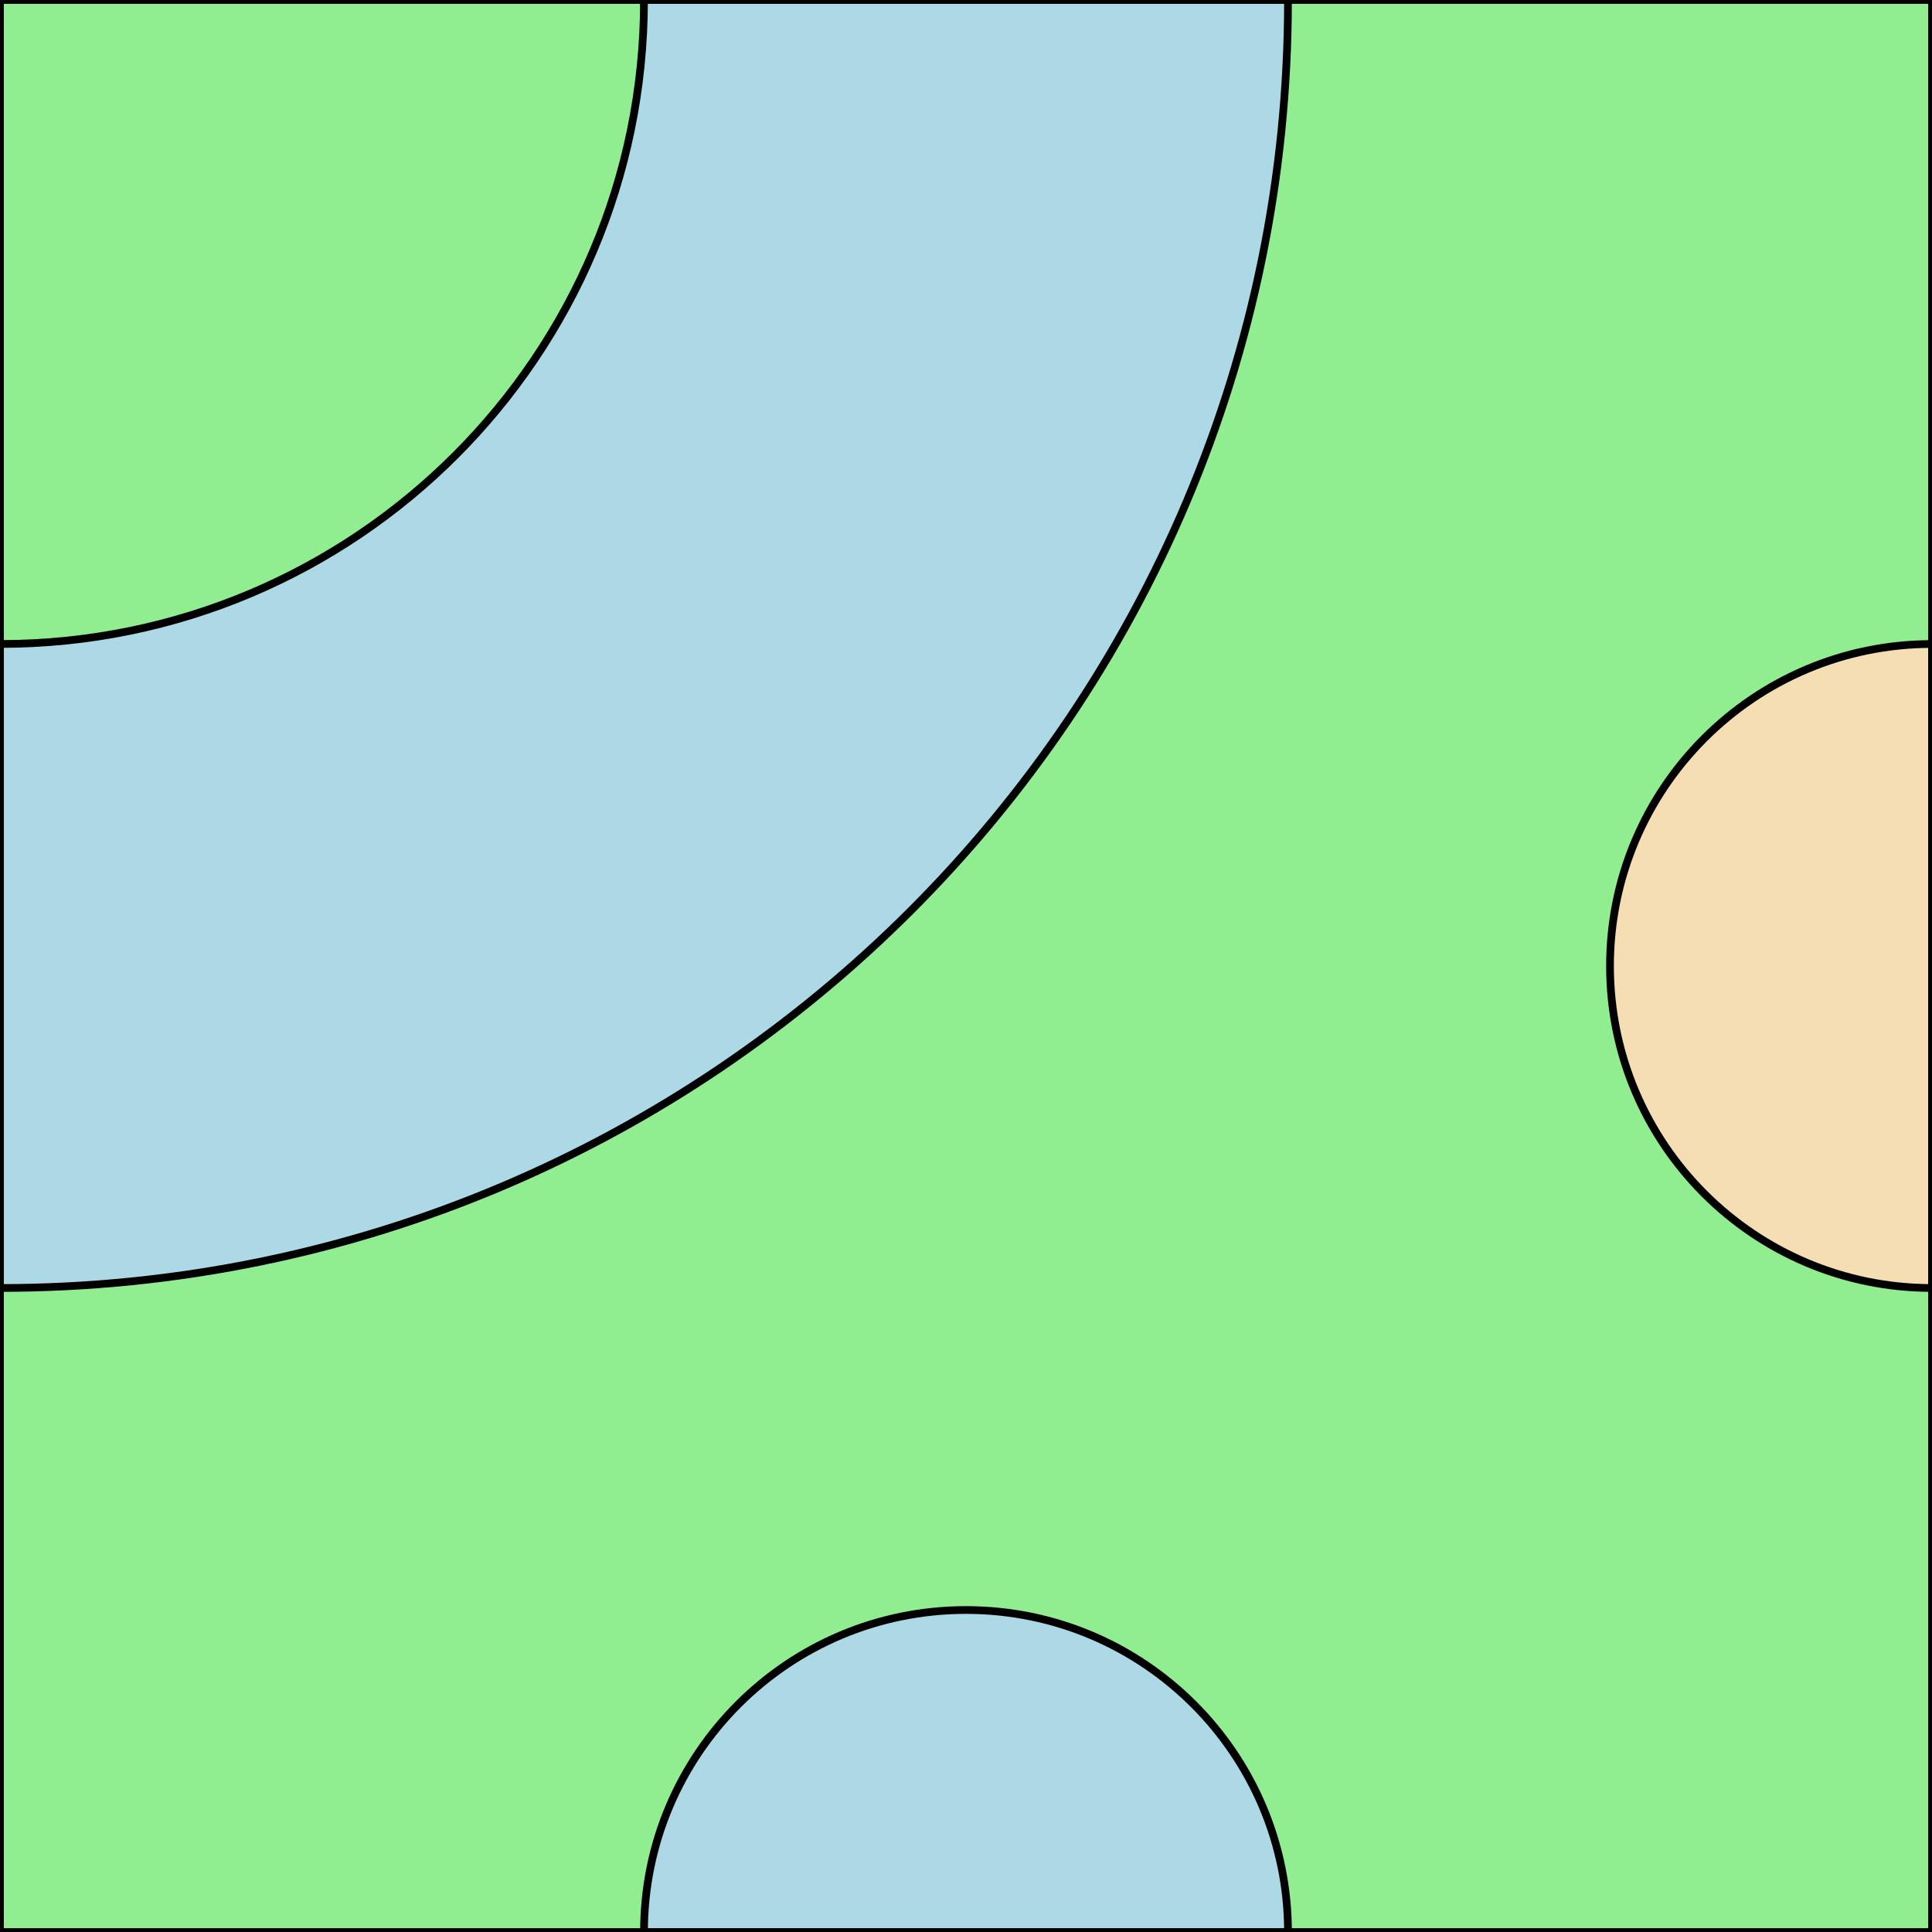 <?xml version="1.0" encoding="UTF-8"?>
<!DOCTYPE svg PUBLIC "-//W3C//DTD SVG 1.1//EN"
    "http://www.w3.org/Graphics/SVG/1.1/DTD/svg11.dtd"><svg xmlns="http://www.w3.org/2000/svg" height="600" stroke-opacity="1" viewBox="0 0 600 600" font-size="1" width="600" xmlns:xlink="http://www.w3.org/1999/xlink" stroke="rgb(0,0,0)" version="1.1"><defs></defs><g stroke-linejoin="miter" stroke-opacity="1.0" fill-opacity="1.0" stroke="rgb(0,0,0)" stroke-width="2.4" fill="rgb(144,238,144)" stroke-linecap="butt" stroke-miterlimit="10.0"><path d="M 600,600 l -0,-600 h -600 l -0,600 Z"/></g><g stroke-linejoin="miter" stroke-opacity="1.0" fill-opacity="1.0" stroke="rgb(0,0,0)" stroke-width="2.4" fill="rgb(245,222,179)" stroke-linecap="butt" stroke-miterlimit="10.0"><path d="M 600,300 l 0,-100 c -55.228,-0 -100,44.772 -100 100c -0,55.228 44.772,100 100 100Z"/></g><g stroke-linejoin="miter" stroke-opacity="1.0" fill-opacity="1.0" stroke="rgb(0,0,0)" stroke-width="2.4" fill="rgb(173,216,230)" stroke-linecap="butt" stroke-miterlimit="10.0"><path d="M 300,600 h 100 c 0,-55.228 -44.772,-100 -100 -100c -55.228,-0 -100,44.772 -100 100Z"/></g><g stroke-linejoin="miter" stroke-opacity="1.0" fill-opacity="1.0" stroke="rgb(0,0,0)" stroke-width="2.4" fill="rgb(173,216,230)" stroke-linecap="butt" stroke-miterlimit="10.0"><path d="M 0,200 l -0,200 c 220.914,0 400,-179.086 400 -400l -200,-0 c -0,110.457 -89.543,200 -200 200Z"/></g></svg>